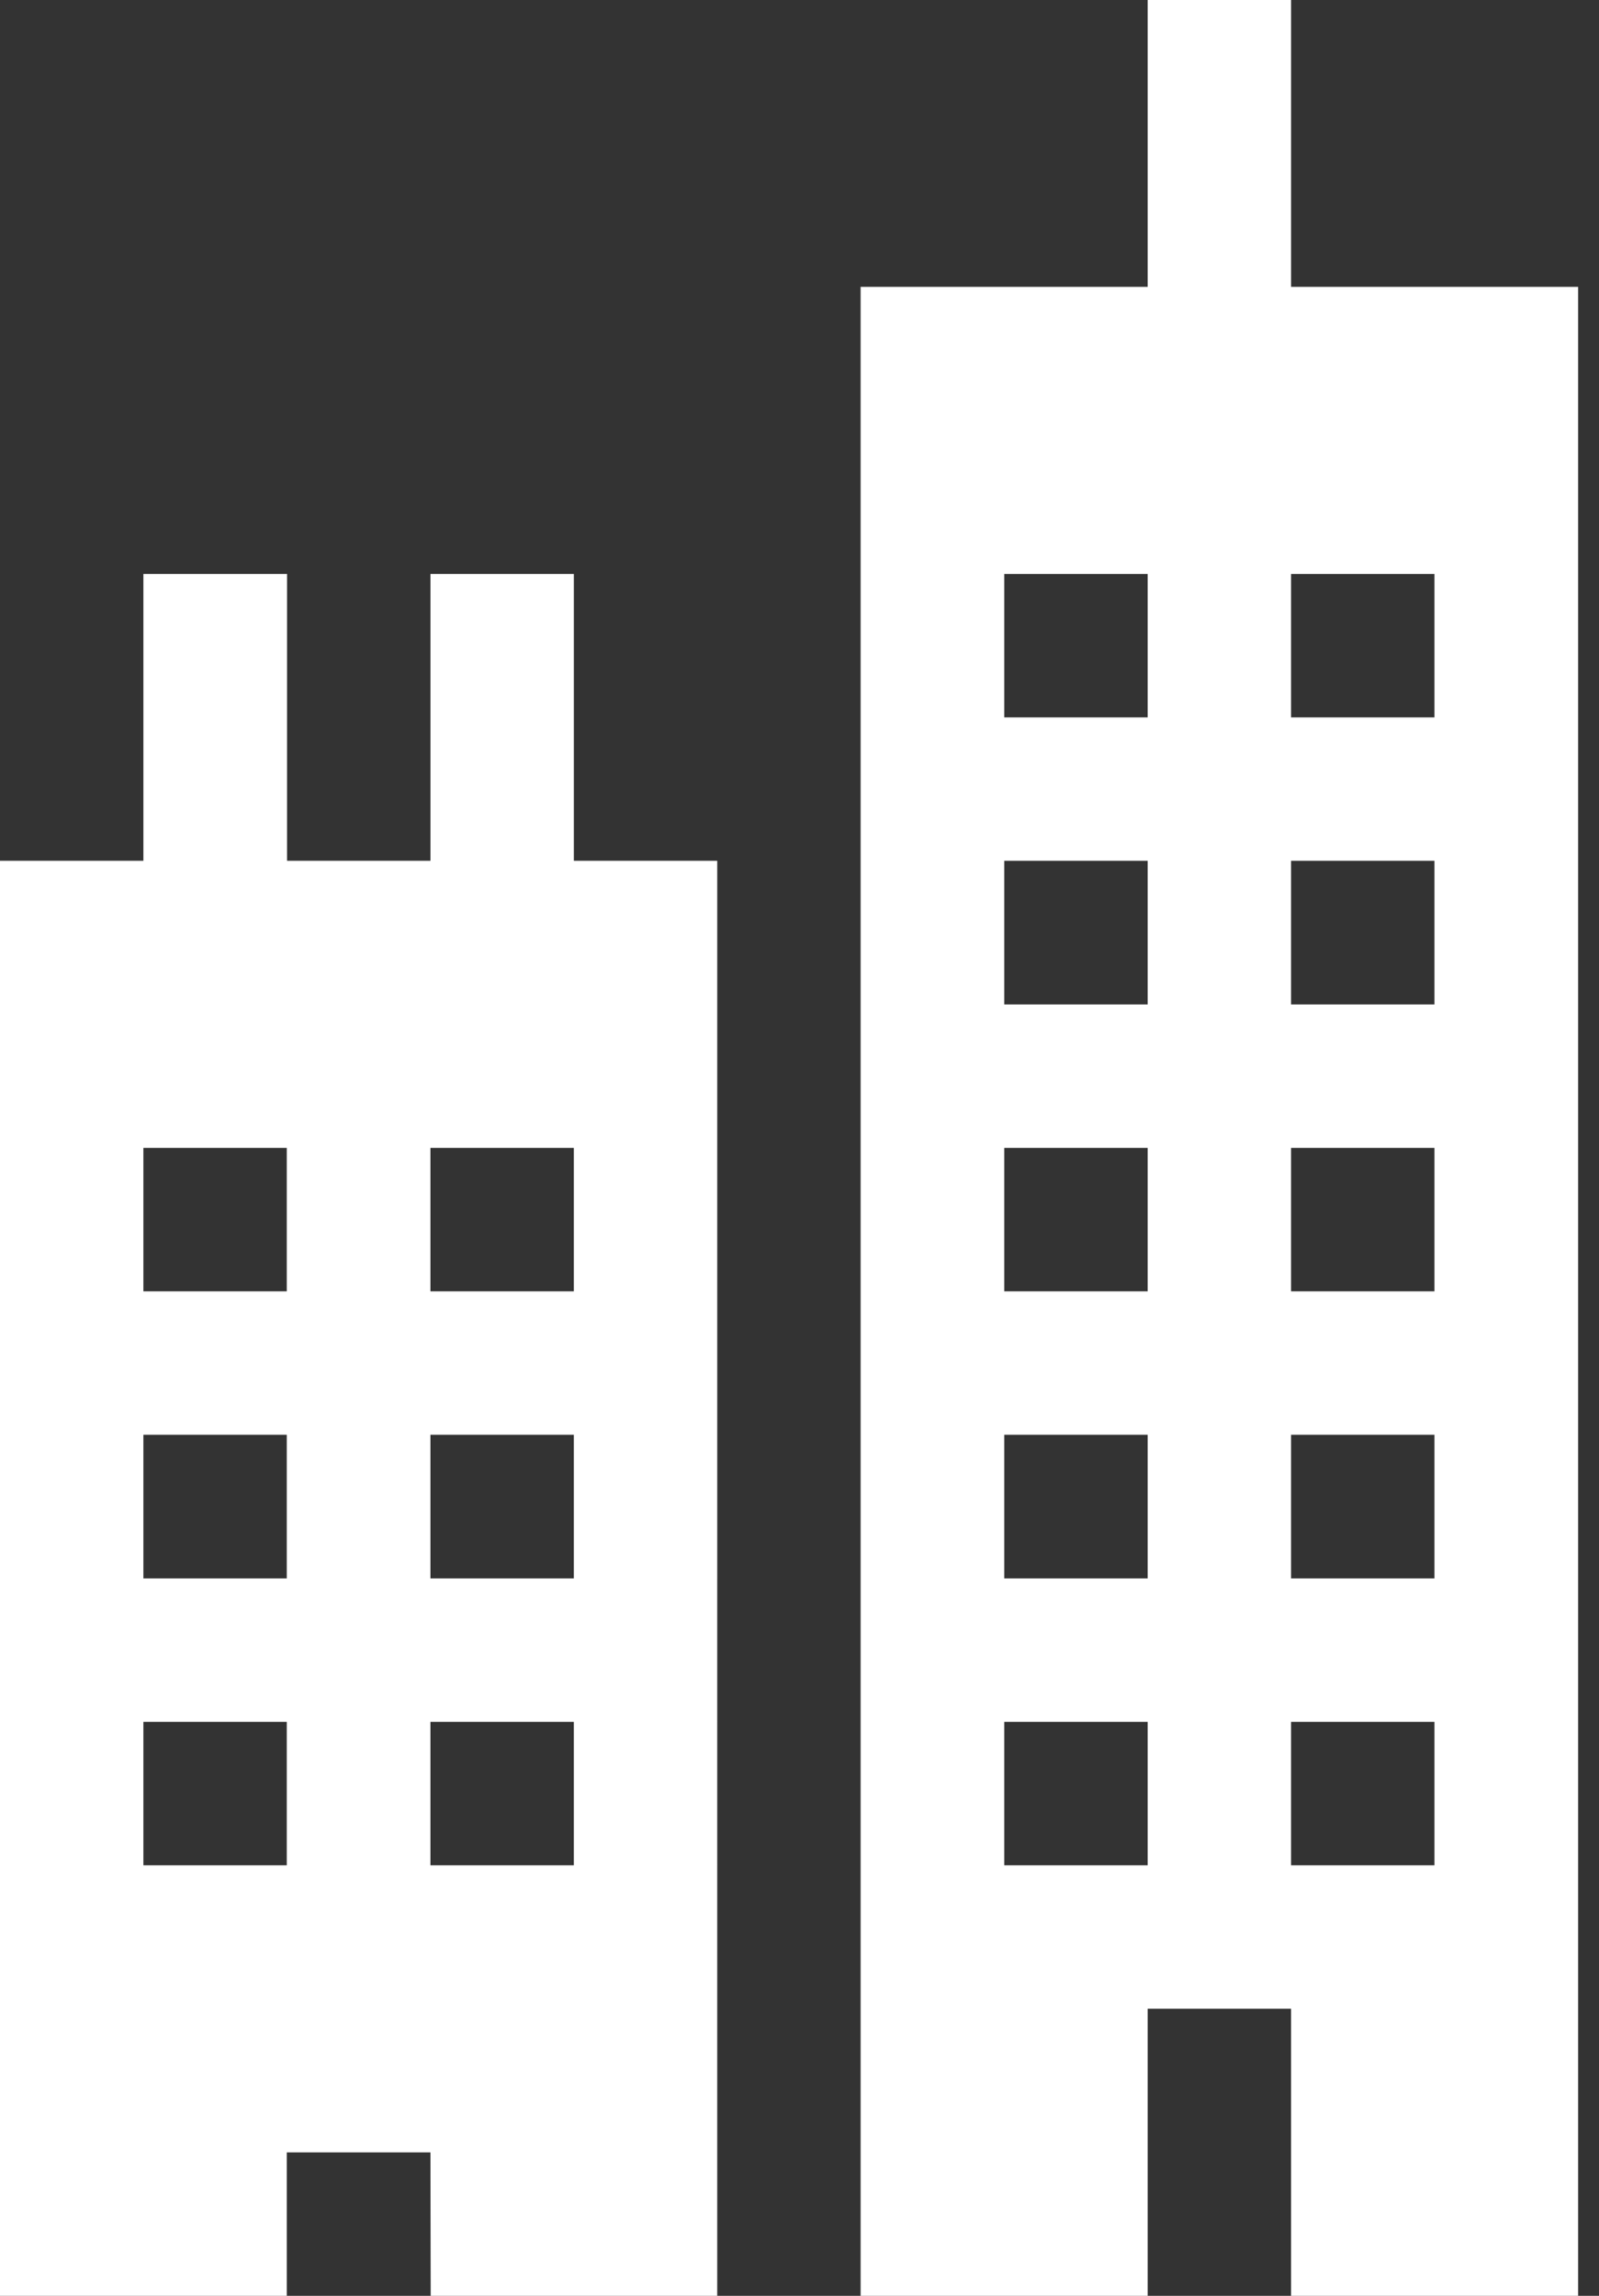 <svg xmlns="http://www.w3.org/2000/svg" xmlns:xlink="http://www.w3.org/1999/xlink" width="62" height="89" viewBox="0 0 62 89"><rect x="0" y="0" width="62" height="89" fill="#333333" stroke="none"/><defs><path id="8m89a" d="M576.06 1895v-11.13h-5.56V1895h-11.13v-77.88h11.13V1806h5.56v11.12h11.13V1895zm-5.56-66.75h-5.56v5.56h5.56zm0 11.12h-5.56v5.57h5.56zm0 11.13h-5.56v5.56h5.56zm0 11.12h-5.56v5.57h5.56zm0 11.13h-5.56v5.56h5.56zm11.12-44.5h-5.56v5.56h5.56zm0 11.12h-5.56v5.57h5.56zm0 11.13h-5.56v5.56h5.56zm0 11.12h-5.56v5.57h5.56zm0 11.13h-5.56v5.56h5.56zm-38.93 16.69h-5.57v5.56H526v-55.63h5.56v-11.12h5.57v11.12h5.56v-11.12h5.56v11.12h5.56V1895H542.7zm-5.57-38.94h-5.56v5.56h5.56zm0 11.12h-5.56v5.57h5.56zm0 11.13h-5.56v5.56h5.56zm11.13-22.25h-5.56v5.56h5.56zm0 11.12h-5.56v5.57h5.56zm0 11.13h-5.56v5.56h5.56z"/></defs><g><g transform="translate(-526 -1806)"><use fill="#fff" xlink:href="#8m89a"/></g></g></svg>